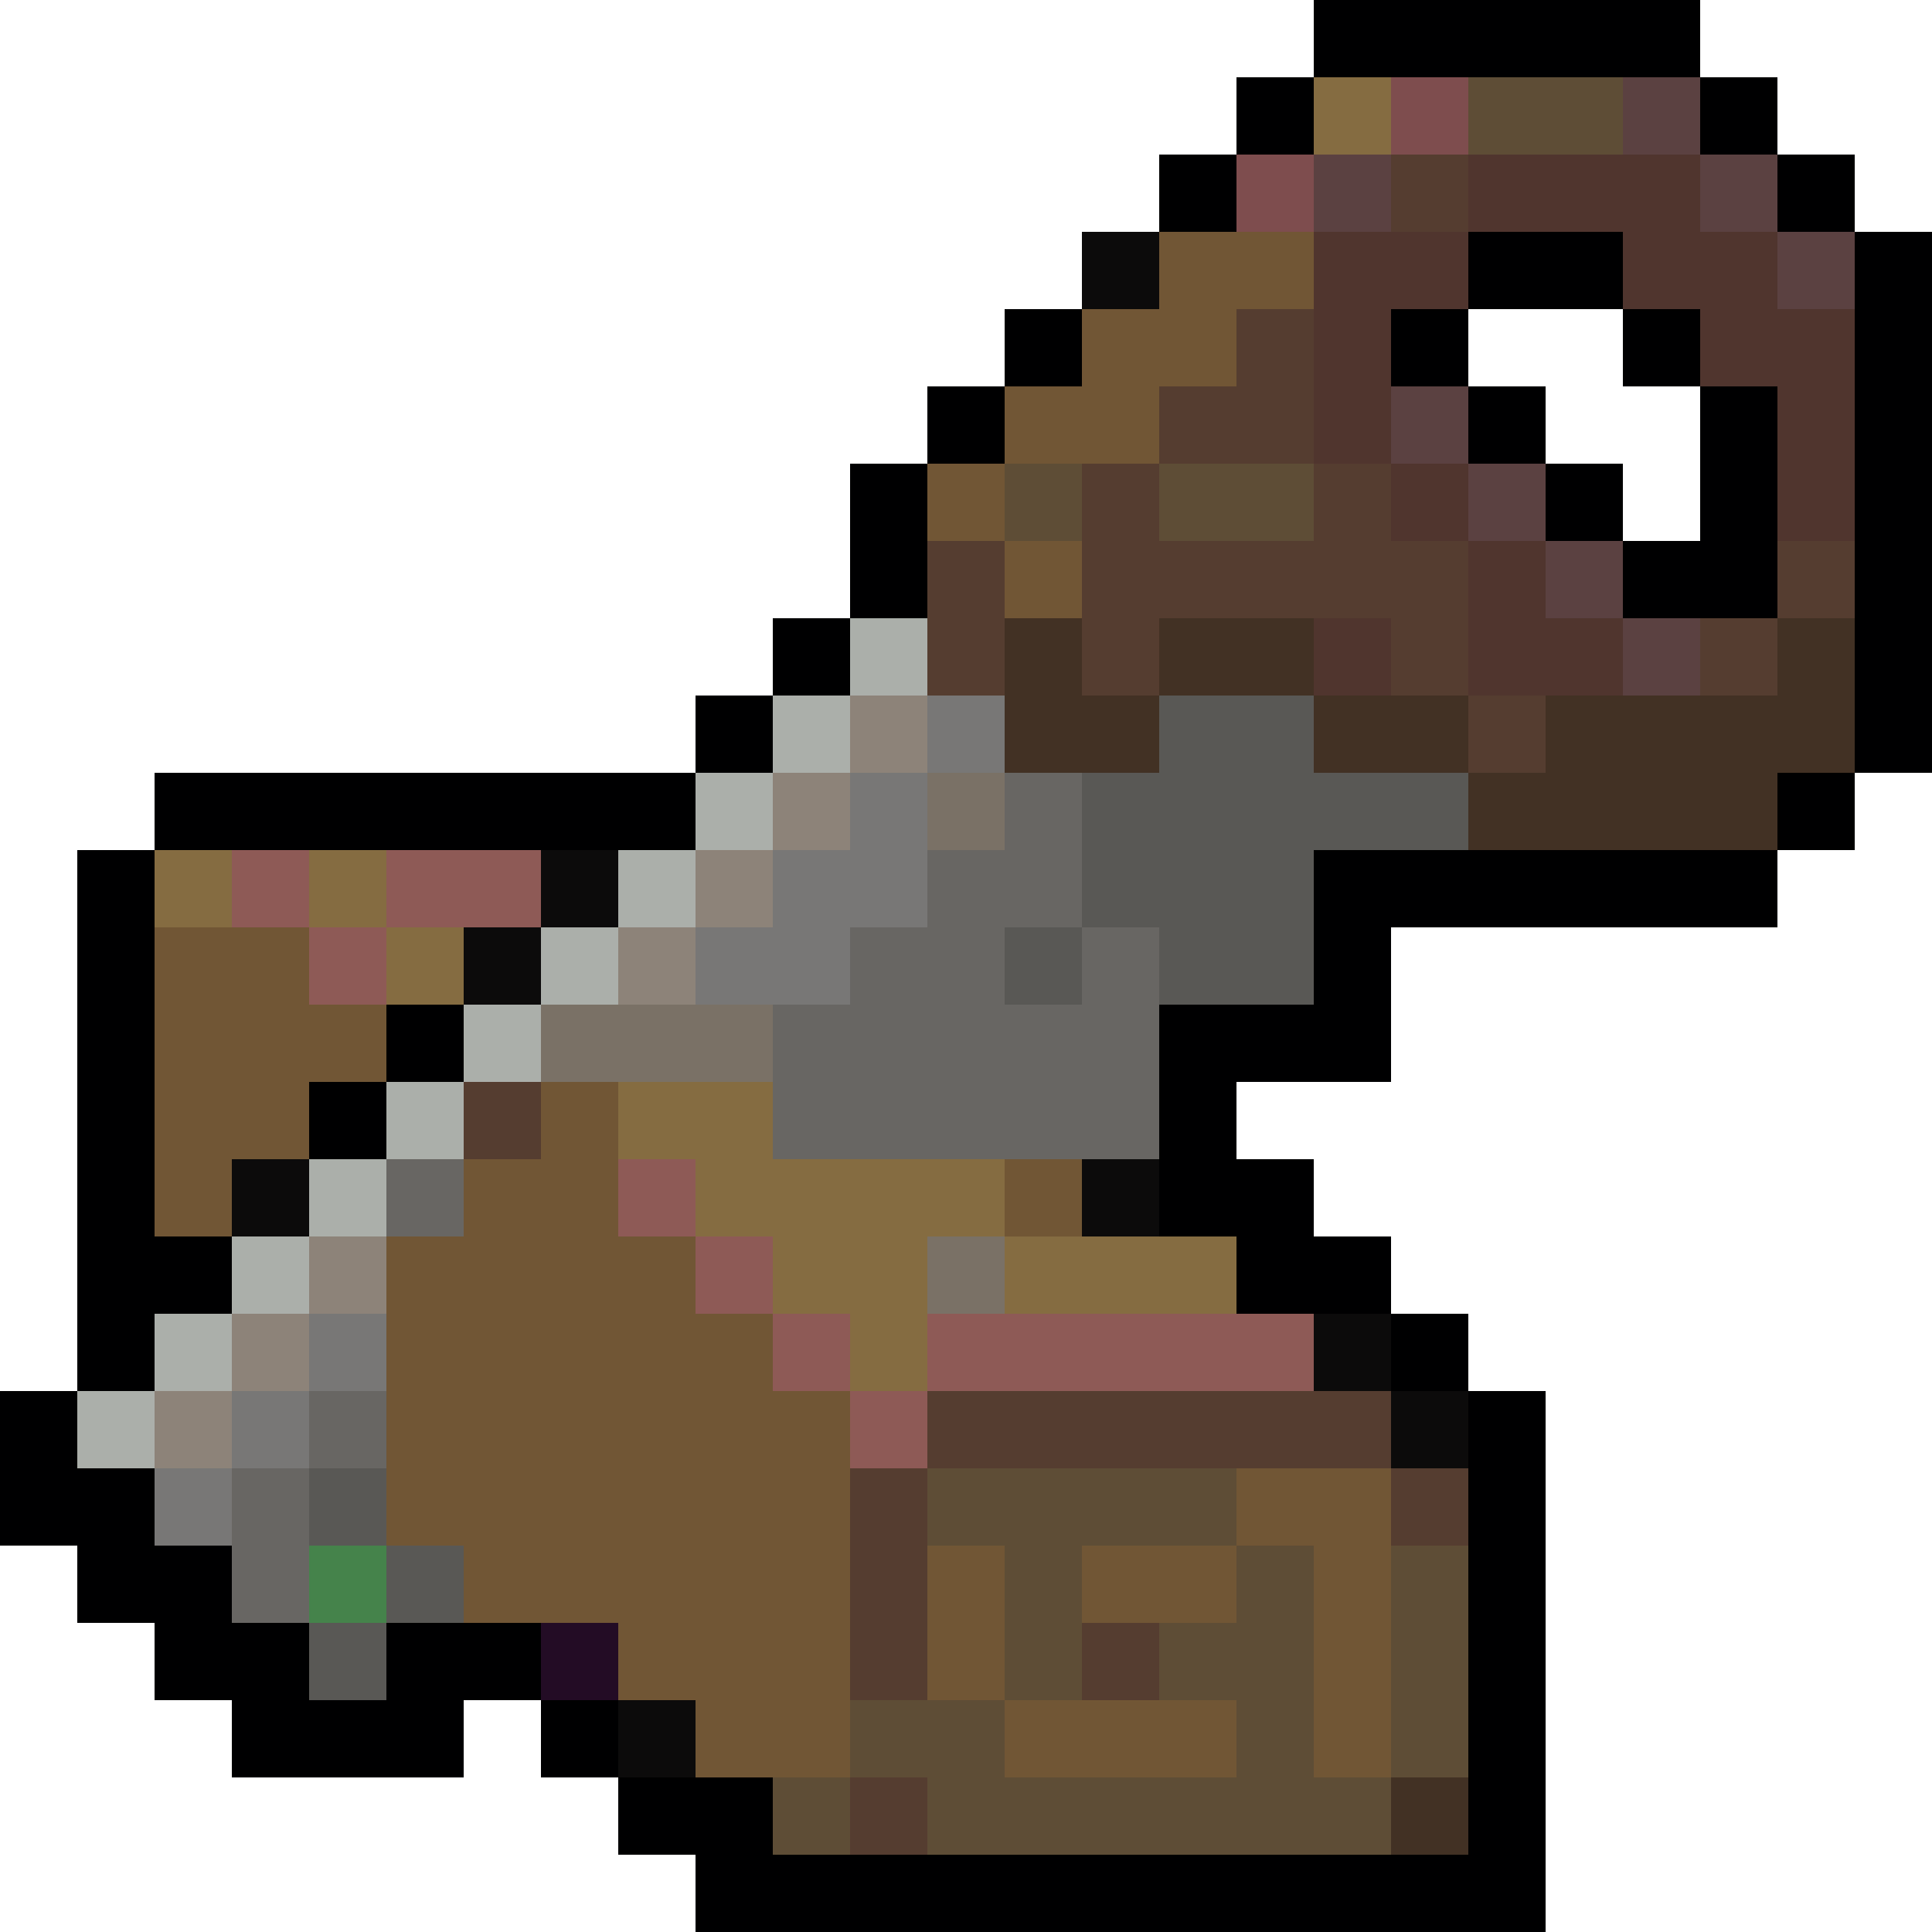 <?xml version="1.0" encoding="UTF-8" standalone="no"?>
<svg id="svg2" xmlns="http://www.w3.org/2000/svg" version="1.1" width="25" height="25" viewBox="0 0 25 25">
<rect shape-rendering="crispEdges" width="1" height="1" x="17" y="0" fill="#000001" fill-opacity="1.00" />
<rect shape-rendering="crispEdges" width="1" height="1" x="18" y="0" fill="#000001" fill-opacity="1.00" />
<rect shape-rendering="crispEdges" width="1" height="1" x="19" y="0" fill="#000001" fill-opacity="1.00" />
<rect shape-rendering="crispEdges" width="1" height="1" x="20" y="0" fill="#000001" fill-opacity="1.00" />
<rect shape-rendering="crispEdges" width="1" height="1" x="21" y="0" fill="#000001" fill-opacity="1.00" />
<rect shape-rendering="crispEdges" width="1" height="1" x="16" y="1" fill="#000001" fill-opacity="1.00" />
<rect shape-rendering="crispEdges" width="1" height="1" x="17" y="1" fill="#856c41" fill-opacity="1.00" />
<rect shape-rendering="crispEdges" width="1" height="1" x="18" y="1" fill="#7e4d4e" fill-opacity="1.00" />
<rect shape-rendering="crispEdges" width="1" height="1" x="19" y="1" fill="#5e4d36" fill-opacity="1.00" />
<rect shape-rendering="crispEdges" width="1" height="1" x="20" y="1" fill="#5e4d36" fill-opacity="1.00" />
<rect shape-rendering="crispEdges" width="1" height="1" x="21" y="1" fill="#5b4141" fill-opacity="1.00" />
<rect shape-rendering="crispEdges" width="1" height="1" x="22" y="1" fill="#000001" fill-opacity="1.00" />
<rect shape-rendering="crispEdges" width="1" height="1" x="15" y="2" fill="#000001" fill-opacity="1.00" />
<rect shape-rendering="crispEdges" width="1" height="1" x="16" y="2" fill="#7e4d4e" fill-opacity="1.00" />
<rect shape-rendering="crispEdges" width="1" height="1" x="17" y="2" fill="#5b4141" fill-opacity="1.00" />
<rect shape-rendering="crispEdges" width="1" height="1" x="18" y="2" fill="#553d30" fill-opacity="1.00" />
<rect shape-rendering="crispEdges" width="1" height="1" x="19" y="2" fill="#50352e" fill-opacity="1.00" />
<rect shape-rendering="crispEdges" width="1" height="1" x="20" y="2" fill="#50352e" fill-opacity="1.00" />
<rect shape-rendering="crispEdges" width="1" height="1" x="21" y="2" fill="#50352e" fill-opacity="1.00" />
<rect shape-rendering="crispEdges" width="1" height="1" x="22" y="2" fill="#5b4141" fill-opacity="1.00" />
<rect shape-rendering="crispEdges" width="1" height="1" x="23" y="2" fill="#000001" fill-opacity="1.00" />
<rect shape-rendering="crispEdges" width="1" height="1" x="14" y="3" fill="#0c0b0b" fill-opacity="1.00" />
<rect shape-rendering="crispEdges" width="1" height="1" x="15" y="3" fill="#715635" fill-opacity="1.00" />
<rect shape-rendering="crispEdges" width="1" height="1" x="16" y="3" fill="#715635" fill-opacity="1.00" />
<rect shape-rendering="crispEdges" width="1" height="1" x="17" y="3" fill="#50352e" fill-opacity="1.00" />
<rect shape-rendering="crispEdges" width="1" height="1" x="18" y="3" fill="#50352e" fill-opacity="1.00" />
<rect shape-rendering="crispEdges" width="1" height="1" x="19" y="3" fill="#000001" fill-opacity="1.00" />
<rect shape-rendering="crispEdges" width="1" height="1" x="20" y="3" fill="#000001" fill-opacity="1.00" />
<rect shape-rendering="crispEdges" width="1" height="1" x="21" y="3" fill="#50352e" fill-opacity="1.00" />
<rect shape-rendering="crispEdges" width="1" height="1" x="22" y="3" fill="#50352e" fill-opacity="1.00" />
<rect shape-rendering="crispEdges" width="1" height="1" x="23" y="3" fill="#5b4141" fill-opacity="1.00" />
<rect shape-rendering="crispEdges" width="1" height="1" x="24" y="3" fill="#000001" fill-opacity="1.00" />
<rect shape-rendering="crispEdges" width="1" height="1" x="13" y="4" fill="#000001" fill-opacity="1.00" />
<rect shape-rendering="crispEdges" width="1" height="1" x="14" y="4" fill="#715635" fill-opacity="1.00" />
<rect shape-rendering="crispEdges" width="1" height="1" x="15" y="4" fill="#715635" fill-opacity="1.00" />
<rect shape-rendering="crispEdges" width="1" height="1" x="16" y="4" fill="#553d30" fill-opacity="1.00" />
<rect shape-rendering="crispEdges" width="1" height="1" x="17" y="4" fill="#50352e" fill-opacity="1.00" />
<rect shape-rendering="crispEdges" width="1" height="1" x="18" y="4" fill="#000001" fill-opacity="1.00" />
<rect shape-rendering="crispEdges" width="1" height="1" x="21" y="4" fill="#000001" fill-opacity="1.00" />
<rect shape-rendering="crispEdges" width="1" height="1" x="22" y="4" fill="#50352e" fill-opacity="1.00" />
<rect shape-rendering="crispEdges" width="1" height="1" x="23" y="4" fill="#50352e" fill-opacity="1.00" />
<rect shape-rendering="crispEdges" width="1" height="1" x="24" y="4" fill="#000001" fill-opacity="1.00" />
<rect shape-rendering="crispEdges" width="1" height="1" x="12" y="5" fill="#000001" fill-opacity="1.00" />
<rect shape-rendering="crispEdges" width="1" height="1" x="13" y="5" fill="#715635" fill-opacity="1.00" />
<rect shape-rendering="crispEdges" width="1" height="1" x="14" y="5" fill="#715635" fill-opacity="1.00" />
<rect shape-rendering="crispEdges" width="1" height="1" x="15" y="5" fill="#553d30" fill-opacity="1.00" />
<rect shape-rendering="crispEdges" width="1" height="1" x="16" y="5" fill="#553d30" fill-opacity="1.00" />
<rect shape-rendering="crispEdges" width="1" height="1" x="17" y="5" fill="#50352e" fill-opacity="1.00" />
<rect shape-rendering="crispEdges" width="1" height="1" x="18" y="5" fill="#5b4141" fill-opacity="1.00" />
<rect shape-rendering="crispEdges" width="1" height="1" x="19" y="5" fill="#000001" fill-opacity="1.00" />
<rect shape-rendering="crispEdges" width="1" height="1" x="22" y="5" fill="#000001" fill-opacity="1.00" />
<rect shape-rendering="crispEdges" width="1" height="1" x="23" y="5" fill="#50352e" fill-opacity="1.00" />
<rect shape-rendering="crispEdges" width="1" height="1" x="24" y="5" fill="#000001" fill-opacity="1.00" />
<rect shape-rendering="crispEdges" width="1" height="1" x="11" y="6" fill="#000001" fill-opacity="1.00" />
<rect shape-rendering="crispEdges" width="1" height="1" x="12" y="6" fill="#715635" fill-opacity="1.00" />
<rect shape-rendering="crispEdges" width="1" height="1" x="13" y="6" fill="#5e4d36" fill-opacity="1.00" />
<rect shape-rendering="crispEdges" width="1" height="1" x="14" y="6" fill="#553d30" fill-opacity="1.00" />
<rect shape-rendering="crispEdges" width="1" height="1" x="15" y="6" fill="#5e4d36" fill-opacity="1.00" />
<rect shape-rendering="crispEdges" width="1" height="1" x="16" y="6" fill="#5e4d36" fill-opacity="1.00" />
<rect shape-rendering="crispEdges" width="1" height="1" x="17" y="6" fill="#553d30" fill-opacity="1.00" />
<rect shape-rendering="crispEdges" width="1" height="1" x="18" y="6" fill="#50352e" fill-opacity="1.00" />
<rect shape-rendering="crispEdges" width="1" height="1" x="19" y="6" fill="#5b4141" fill-opacity="1.00" />
<rect shape-rendering="crispEdges" width="1" height="1" x="20" y="6" fill="#000001" fill-opacity="1.00" />
<rect shape-rendering="crispEdges" width="1" height="1" x="22" y="6" fill="#000001" fill-opacity="1.00" />
<rect shape-rendering="crispEdges" width="1" height="1" x="23" y="6" fill="#50352e" fill-opacity="1.00" />
<rect shape-rendering="crispEdges" width="1" height="1" x="24" y="6" fill="#000001" fill-opacity="1.00" />
<rect shape-rendering="crispEdges" width="1" height="1" x="11" y="7" fill="#000001" fill-opacity="1.00" />
<rect shape-rendering="crispEdges" width="1" height="1" x="12" y="7" fill="#553d30" fill-opacity="1.00" />
<rect shape-rendering="crispEdges" width="1" height="1" x="13" y="7" fill="#715635" fill-opacity="1.00" />
<rect shape-rendering="crispEdges" width="1" height="1" x="14" y="7" fill="#553d30" fill-opacity="1.00" />
<rect shape-rendering="crispEdges" width="1" height="1" x="15" y="7" fill="#553d30" fill-opacity="1.00" />
<rect shape-rendering="crispEdges" width="1" height="1" x="16" y="7" fill="#553d30" fill-opacity="1.00" />
<rect shape-rendering="crispEdges" width="1" height="1" x="17" y="7" fill="#553d30" fill-opacity="1.00" />
<rect shape-rendering="crispEdges" width="1" height="1" x="18" y="7" fill="#553d30" fill-opacity="1.00" />
<rect shape-rendering="crispEdges" width="1" height="1" x="19" y="7" fill="#50352e" fill-opacity="1.00" />
<rect shape-rendering="crispEdges" width="1" height="1" x="20" y="7" fill="#5b4141" fill-opacity="1.00" />
<rect shape-rendering="crispEdges" width="1" height="1" x="21" y="7" fill="#000001" fill-opacity="1.00" />
<rect shape-rendering="crispEdges" width="1" height="1" x="22" y="7" fill="#000001" fill-opacity="1.00" />
<rect shape-rendering="crispEdges" width="1" height="1" x="23" y="7" fill="#553d30" fill-opacity="1.00" />
<rect shape-rendering="crispEdges" width="1" height="1" x="24" y="7" fill="#000001" fill-opacity="1.00" />
<rect shape-rendering="crispEdges" width="1" height="1" x="10" y="8" fill="#000001" fill-opacity="1.00" />
<rect shape-rendering="crispEdges" width="1" height="1" x="11" y="8" fill="#abafaa" fill-opacity="1.00" />
<rect shape-rendering="crispEdges" width="1" height="1" x="12" y="8" fill="#553d30" fill-opacity="1.00" />
<rect shape-rendering="crispEdges" width="1" height="1" x="13" y="8" fill="#423124" fill-opacity="1.00" />
<rect shape-rendering="crispEdges" width="1" height="1" x="14" y="8" fill="#553d30" fill-opacity="1.00" />
<rect shape-rendering="crispEdges" width="1" height="1" x="15" y="8" fill="#423124" fill-opacity="1.00" />
<rect shape-rendering="crispEdges" width="1" height="1" x="16" y="8" fill="#423124" fill-opacity="1.00" />
<rect shape-rendering="crispEdges" width="1" height="1" x="17" y="8" fill="#50352e" fill-opacity="1.00" />
<rect shape-rendering="crispEdges" width="1" height="1" x="18" y="8" fill="#553d30" fill-opacity="1.00" />
<rect shape-rendering="crispEdges" width="1" height="1" x="19" y="8" fill="#50352e" fill-opacity="1.00" />
<rect shape-rendering="crispEdges" width="1" height="1" x="20" y="8" fill="#50352e" fill-opacity="1.00" />
<rect shape-rendering="crispEdges" width="1" height="1" x="21" y="8" fill="#5b4141" fill-opacity="1.00" />
<rect shape-rendering="crispEdges" width="1" height="1" x="22" y="8" fill="#553d30" fill-opacity="1.00" />
<rect shape-rendering="crispEdges" width="1" height="1" x="23" y="8" fill="#423124" fill-opacity="1.00" />
<rect shape-rendering="crispEdges" width="1" height="1" x="24" y="8" fill="#000001" fill-opacity="1.00" />
<rect shape-rendering="crispEdges" width="1" height="1" x="9" y="9" fill="#000001" fill-opacity="1.00" />
<rect shape-rendering="crispEdges" width="1" height="1" x="10" y="9" fill="#abafaa" fill-opacity="1.00" />
<rect shape-rendering="crispEdges" width="1" height="1" x="11" y="9" fill="#8d8379" fill-opacity="1.00" />
<rect shape-rendering="crispEdges" width="1" height="1" x="12" y="9" fill="#787776" fill-opacity="1.00" />
<rect shape-rendering="crispEdges" width="1" height="1" x="13" y="9" fill="#423124" fill-opacity="1.00" />
<rect shape-rendering="crispEdges" width="1" height="1" x="14" y="9" fill="#423124" fill-opacity="1.00" />
<rect shape-rendering="crispEdges" width="1" height="1" x="15" y="9" fill="#595855" fill-opacity="1.00" />
<rect shape-rendering="crispEdges" width="1" height="1" x="16" y="9" fill="#595855" fill-opacity="1.00" />
<rect shape-rendering="crispEdges" width="1" height="1" x="17" y="9" fill="#423124" fill-opacity="1.00" />
<rect shape-rendering="crispEdges" width="1" height="1" x="18" y="9" fill="#423124" fill-opacity="1.00" />
<rect shape-rendering="crispEdges" width="1" height="1" x="19" y="9" fill="#553d30" fill-opacity="1.00" />
<rect shape-rendering="crispEdges" width="1" height="1" x="20" y="9" fill="#423124" fill-opacity="1.00" />
<rect shape-rendering="crispEdges" width="1" height="1" x="21" y="9" fill="#423124" fill-opacity="1.00" />
<rect shape-rendering="crispEdges" width="1" height="1" x="22" y="9" fill="#423124" fill-opacity="1.00" />
<rect shape-rendering="crispEdges" width="1" height="1" x="23" y="9" fill="#423124" fill-opacity="1.00" />
<rect shape-rendering="crispEdges" width="1" height="1" x="24" y="9" fill="#000001" fill-opacity="1.00" />
<rect shape-rendering="crispEdges" width="1" height="1" x="2" y="10" fill="#000001" fill-opacity="1.00" />
<rect shape-rendering="crispEdges" width="1" height="1" x="3" y="10" fill="#000001" fill-opacity="1.00" />
<rect shape-rendering="crispEdges" width="1" height="1" x="4" y="10" fill="#000001" fill-opacity="1.00" />
<rect shape-rendering="crispEdges" width="1" height="1" x="5" y="10" fill="#000001" fill-opacity="1.00" />
<rect shape-rendering="crispEdges" width="1" height="1" x="6" y="10" fill="#000001" fill-opacity="1.00" />
<rect shape-rendering="crispEdges" width="1" height="1" x="7" y="10" fill="#000001" fill-opacity="1.00" />
<rect shape-rendering="crispEdges" width="1" height="1" x="8" y="10" fill="#000001" fill-opacity="1.00" />
<rect shape-rendering="crispEdges" width="1" height="1" x="9" y="10" fill="#abafaa" fill-opacity="1.00" />
<rect shape-rendering="crispEdges" width="1" height="1" x="10" y="10" fill="#8d8379" fill-opacity="1.00" />
<rect shape-rendering="crispEdges" width="1" height="1" x="11" y="10" fill="#787776" fill-opacity="1.00" />
<rect shape-rendering="crispEdges" width="1" height="1" x="12" y="10" fill="#7a7166" fill-opacity="1.00" />
<rect shape-rendering="crispEdges" width="1" height="1" x="13" y="10" fill="#686663" fill-opacity="1.00" />
<rect shape-rendering="crispEdges" width="1" height="1" x="14" y="10" fill="#595855" fill-opacity="1.00" />
<rect shape-rendering="crispEdges" width="1" height="1" x="15" y="10" fill="#595855" fill-opacity="1.00" />
<rect shape-rendering="crispEdges" width="1" height="1" x="16" y="10" fill="#595855" fill-opacity="1.00" />
<rect shape-rendering="crispEdges" width="1" height="1" x="17" y="10" fill="#595855" fill-opacity="1.00" />
<rect shape-rendering="crispEdges" width="1" height="1" x="18" y="10" fill="#595855" fill-opacity="1.00" />
<rect shape-rendering="crispEdges" width="1" height="1" x="19" y="10" fill="#423124" fill-opacity="1.00" />
<rect shape-rendering="crispEdges" width="1" height="1" x="20" y="10" fill="#423124" fill-opacity="1.00" />
<rect shape-rendering="crispEdges" width="1" height="1" x="21" y="10" fill="#423124" fill-opacity="1.00" />
<rect shape-rendering="crispEdges" width="1" height="1" x="22" y="10" fill="#423124" fill-opacity="1.00" />
<rect shape-rendering="crispEdges" width="1" height="1" x="23" y="10" fill="#000001" fill-opacity="1.00" />
<rect shape-rendering="crispEdges" width="1" height="1" x="1" y="11" fill="#000001" fill-opacity="1.00" />
<rect shape-rendering="crispEdges" width="1" height="1" x="2" y="11" fill="#856c41" fill-opacity="1.00" />
<rect shape-rendering="crispEdges" width="1" height="1" x="3" y="11" fill="#8e5a56" fill-opacity="1.00" />
<rect shape-rendering="crispEdges" width="1" height="1" x="4" y="11" fill="#856c41" fill-opacity="1.00" />
<rect shape-rendering="crispEdges" width="1" height="1" x="5" y="11" fill="#8e5a56" fill-opacity="1.00" />
<rect shape-rendering="crispEdges" width="1" height="1" x="6" y="11" fill="#8e5a56" fill-opacity="1.00" />
<rect shape-rendering="crispEdges" width="1" height="1" x="7" y="11" fill="#0c0b0b" fill-opacity="1.00" />
<rect shape-rendering="crispEdges" width="1" height="1" x="8" y="11" fill="#abafaa" fill-opacity="1.00" />
<rect shape-rendering="crispEdges" width="1" height="1" x="9" y="11" fill="#8d8379" fill-opacity="1.00" />
<rect shape-rendering="crispEdges" width="1" height="1" x="10" y="11" fill="#787776" fill-opacity="1.00" />
<rect shape-rendering="crispEdges" width="1" height="1" x="11" y="11" fill="#787776" fill-opacity="1.00" />
<rect shape-rendering="crispEdges" width="1" height="1" x="12" y="11" fill="#686663" fill-opacity="1.00" />
<rect shape-rendering="crispEdges" width="1" height="1" x="13" y="11" fill="#686663" fill-opacity="1.00" />
<rect shape-rendering="crispEdges" width="1" height="1" x="14" y="11" fill="#595855" fill-opacity="1.00" />
<rect shape-rendering="crispEdges" width="1" height="1" x="15" y="11" fill="#595855" fill-opacity="1.00" />
<rect shape-rendering="crispEdges" width="1" height="1" x="16" y="11" fill="#595855" fill-opacity="1.00" />
<rect shape-rendering="crispEdges" width="1" height="1" x="17" y="11" fill="#000001" fill-opacity="1.00" />
<rect shape-rendering="crispEdges" width="1" height="1" x="18" y="11" fill="#000001" fill-opacity="1.00" />
<rect shape-rendering="crispEdges" width="1" height="1" x="19" y="11" fill="#000001" fill-opacity="1.00" />
<rect shape-rendering="crispEdges" width="1" height="1" x="20" y="11" fill="#000001" fill-opacity="1.00" />
<rect shape-rendering="crispEdges" width="1" height="1" x="21" y="11" fill="#000001" fill-opacity="1.00" />
<rect shape-rendering="crispEdges" width="1" height="1" x="22" y="11" fill="#000001" fill-opacity="1.00" />
<rect shape-rendering="crispEdges" width="1" height="1" x="1" y="12" fill="#000001" fill-opacity="1.00" />
<rect shape-rendering="crispEdges" width="1" height="1" x="2" y="12" fill="#715635" fill-opacity="1.00" />
<rect shape-rendering="crispEdges" width="1" height="1" x="3" y="12" fill="#715635" fill-opacity="1.00" />
<rect shape-rendering="crispEdges" width="1" height="1" x="4" y="12" fill="#8e5a56" fill-opacity="1.00" />
<rect shape-rendering="crispEdges" width="1" height="1" x="5" y="12" fill="#856c41" fill-opacity="1.00" />
<rect shape-rendering="crispEdges" width="1" height="1" x="6" y="12" fill="#0c0b0b" fill-opacity="1.00" />
<rect shape-rendering="crispEdges" width="1" height="1" x="7" y="12" fill="#abafaa" fill-opacity="1.00" />
<rect shape-rendering="crispEdges" width="1" height="1" x="8" y="12" fill="#8d8379" fill-opacity="1.00" />
<rect shape-rendering="crispEdges" width="1" height="1" x="9" y="12" fill="#787776" fill-opacity="1.00" />
<rect shape-rendering="crispEdges" width="1" height="1" x="10" y="12" fill="#787776" fill-opacity="1.00" />
<rect shape-rendering="crispEdges" width="1" height="1" x="11" y="12" fill="#686663" fill-opacity="1.00" />
<rect shape-rendering="crispEdges" width="1" height="1" x="12" y="12" fill="#686663" fill-opacity="1.00" />
<rect shape-rendering="crispEdges" width="1" height="1" x="13" y="12" fill="#595855" fill-opacity="1.00" />
<rect shape-rendering="crispEdges" width="1" height="1" x="14" y="12" fill="#686663" fill-opacity="1.00" />
<rect shape-rendering="crispEdges" width="1" height="1" x="15" y="12" fill="#595855" fill-opacity="1.00" />
<rect shape-rendering="crispEdges" width="1" height="1" x="16" y="12" fill="#595855" fill-opacity="1.00" />
<rect shape-rendering="crispEdges" width="1" height="1" x="17" y="12" fill="#000001" fill-opacity="1.00" />
<rect shape-rendering="crispEdges" width="1" height="1" x="1" y="13" fill="#000001" fill-opacity="1.00" />
<rect shape-rendering="crispEdges" width="1" height="1" x="2" y="13" fill="#715635" fill-opacity="1.00" />
<rect shape-rendering="crispEdges" width="1" height="1" x="3" y="13" fill="#715635" fill-opacity="1.00" />
<rect shape-rendering="crispEdges" width="1" height="1" x="4" y="13" fill="#715635" fill-opacity="1.00" />
<rect shape-rendering="crispEdges" width="1" height="1" x="5" y="13" fill="#000001" fill-opacity="1.00" />
<rect shape-rendering="crispEdges" width="1" height="1" x="6" y="13" fill="#abafaa" fill-opacity="1.00" />
<rect shape-rendering="crispEdges" width="1" height="1" x="7" y="13" fill="#7a7166" fill-opacity="1.00" />
<rect shape-rendering="crispEdges" width="1" height="1" x="8" y="13" fill="#7a7166" fill-opacity="1.00" />
<rect shape-rendering="crispEdges" width="1" height="1" x="9" y="13" fill="#7a7166" fill-opacity="1.00" />
<rect shape-rendering="crispEdges" width="1" height="1" x="10" y="13" fill="#686663" fill-opacity="1.00" />
<rect shape-rendering="crispEdges" width="1" height="1" x="11" y="13" fill="#686663" fill-opacity="1.00" />
<rect shape-rendering="crispEdges" width="1" height="1" x="12" y="13" fill="#686663" fill-opacity="1.00" />
<rect shape-rendering="crispEdges" width="1" height="1" x="13" y="13" fill="#686663" fill-opacity="1.00" />
<rect shape-rendering="crispEdges" width="1" height="1" x="14" y="13" fill="#686663" fill-opacity="1.00" />
<rect shape-rendering="crispEdges" width="1" height="1" x="15" y="13" fill="#000001" fill-opacity="1.00" />
<rect shape-rendering="crispEdges" width="1" height="1" x="16" y="13" fill="#000001" fill-opacity="1.00" />
<rect shape-rendering="crispEdges" width="1" height="1" x="17" y="13" fill="#000001" fill-opacity="1.00" />
<rect shape-rendering="crispEdges" width="1" height="1" x="1" y="14" fill="#000001" fill-opacity="1.00" />
<rect shape-rendering="crispEdges" width="1" height="1" x="2" y="14" fill="#715635" fill-opacity="1.00" />
<rect shape-rendering="crispEdges" width="1" height="1" x="3" y="14" fill="#715635" fill-opacity="1.00" />
<rect shape-rendering="crispEdges" width="1" height="1" x="4" y="14" fill="#000001" fill-opacity="1.00" />
<rect shape-rendering="crispEdges" width="1" height="1" x="5" y="14" fill="#abafaa" fill-opacity="1.00" />
<rect shape-rendering="crispEdges" width="1" height="1" x="6" y="14" fill="#553d30" fill-opacity="1.00" />
<rect shape-rendering="crispEdges" width="1" height="1" x="7" y="14" fill="#715635" fill-opacity="1.00" />
<rect shape-rendering="crispEdges" width="1" height="1" x="8" y="14" fill="#856c41" fill-opacity="1.00" />
<rect shape-rendering="crispEdges" width="1" height="1" x="9" y="14" fill="#856c41" fill-opacity="1.00" />
<rect shape-rendering="crispEdges" width="1" height="1" x="10" y="14" fill="#686663" fill-opacity="1.00" />
<rect shape-rendering="crispEdges" width="1" height="1" x="11" y="14" fill="#686663" fill-opacity="1.00" />
<rect shape-rendering="crispEdges" width="1" height="1" x="12" y="14" fill="#686663" fill-opacity="1.00" />
<rect shape-rendering="crispEdges" width="1" height="1" x="13" y="14" fill="#686663" fill-opacity="1.00" />
<rect shape-rendering="crispEdges" width="1" height="1" x="14" y="14" fill="#686663" fill-opacity="1.00" />
<rect shape-rendering="crispEdges" width="1" height="1" x="15" y="14" fill="#000001" fill-opacity="1.00" />
<rect shape-rendering="crispEdges" width="1" height="1" x="1" y="15" fill="#000001" fill-opacity="1.00" />
<rect shape-rendering="crispEdges" width="1" height="1" x="2" y="15" fill="#715635" fill-opacity="1.00" />
<rect shape-rendering="crispEdges" width="1" height="1" x="3" y="15" fill="#0c0b0b" fill-opacity="1.00" />
<rect shape-rendering="crispEdges" width="1" height="1" x="4" y="15" fill="#abafaa" fill-opacity="1.00" />
<rect shape-rendering="crispEdges" width="1" height="1" x="5" y="15" fill="#686663" fill-opacity="1.00" />
<rect shape-rendering="crispEdges" width="1" height="1" x="6" y="15" fill="#715635" fill-opacity="1.00" />
<rect shape-rendering="crispEdges" width="1" height="1" x="7" y="15" fill="#715635" fill-opacity="1.00" />
<rect shape-rendering="crispEdges" width="1" height="1" x="8" y="15" fill="#8e5a56" fill-opacity="1.00" />
<rect shape-rendering="crispEdges" width="1" height="1" x="9" y="15" fill="#856c41" fill-opacity="1.00" />
<rect shape-rendering="crispEdges" width="1" height="1" x="10" y="15" fill="#856c41" fill-opacity="1.00" />
<rect shape-rendering="crispEdges" width="1" height="1" x="11" y="15" fill="#856c41" fill-opacity="1.00" />
<rect shape-rendering="crispEdges" width="1" height="1" x="12" y="15" fill="#856c41" fill-opacity="1.00" />
<rect shape-rendering="crispEdges" width="1" height="1" x="13" y="15" fill="#715635" fill-opacity="1.00" />
<rect shape-rendering="crispEdges" width="1" height="1" x="14" y="15" fill="#0c0b0b" fill-opacity="1.00" />
<rect shape-rendering="crispEdges" width="1" height="1" x="15" y="15" fill="#000001" fill-opacity="1.00" />
<rect shape-rendering="crispEdges" width="1" height="1" x="16" y="15" fill="#000001" fill-opacity="1.00" />
<rect shape-rendering="crispEdges" width="1" height="1" x="1" y="16" fill="#000001" fill-opacity="1.00" />
<rect shape-rendering="crispEdges" width="1" height="1" x="2" y="16" fill="#000001" fill-opacity="1.00" />
<rect shape-rendering="crispEdges" width="1" height="1" x="3" y="16" fill="#abafaa" fill-opacity="1.00" />
<rect shape-rendering="crispEdges" width="1" height="1" x="4" y="16" fill="#8d8379" fill-opacity="1.00" />
<rect shape-rendering="crispEdges" width="1" height="1" x="5" y="16" fill="#715635" fill-opacity="1.00" />
<rect shape-rendering="crispEdges" width="1" height="1" x="6" y="16" fill="#715635" fill-opacity="1.00" />
<rect shape-rendering="crispEdges" width="1" height="1" x="7" y="16" fill="#715635" fill-opacity="1.00" />
<rect shape-rendering="crispEdges" width="1" height="1" x="8" y="16" fill="#715635" fill-opacity="1.00" />
<rect shape-rendering="crispEdges" width="1" height="1" x="9" y="16" fill="#8e5a56" fill-opacity="1.00" />
<rect shape-rendering="crispEdges" width="1" height="1" x="10" y="16" fill="#856c41" fill-opacity="1.00" />
<rect shape-rendering="crispEdges" width="1" height="1" x="11" y="16" fill="#856c41" fill-opacity="1.00" />
<rect shape-rendering="crispEdges" width="1" height="1" x="12" y="16" fill="#7a7166" fill-opacity="1.00" />
<rect shape-rendering="crispEdges" width="1" height="1" x="13" y="16" fill="#856c41" fill-opacity="1.00" />
<rect shape-rendering="crispEdges" width="1" height="1" x="14" y="16" fill="#856c41" fill-opacity="1.00" />
<rect shape-rendering="crispEdges" width="1" height="1" x="15" y="16" fill="#856c41" fill-opacity="1.00" />
<rect shape-rendering="crispEdges" width="1" height="1" x="16" y="16" fill="#000001" fill-opacity="1.00" />
<rect shape-rendering="crispEdges" width="1" height="1" x="17" y="16" fill="#000001" fill-opacity="1.00" />
<rect shape-rendering="crispEdges" width="1" height="1" x="1" y="17" fill="#000001" fill-opacity="1.00" />
<rect shape-rendering="crispEdges" width="1" height="1" x="2" y="17" fill="#abafaa" fill-opacity="1.00" />
<rect shape-rendering="crispEdges" width="1" height="1" x="3" y="17" fill="#8d8379" fill-opacity="1.00" />
<rect shape-rendering="crispEdges" width="1" height="1" x="4" y="17" fill="#787776" fill-opacity="1.00" />
<rect shape-rendering="crispEdges" width="1" height="1" x="5" y="17" fill="#715635" fill-opacity="1.00" />
<rect shape-rendering="crispEdges" width="1" height="1" x="6" y="17" fill="#715635" fill-opacity="1.00" />
<rect shape-rendering="crispEdges" width="1" height="1" x="7" y="17" fill="#715635" fill-opacity="1.00" />
<rect shape-rendering="crispEdges" width="1" height="1" x="8" y="17" fill="#715635" fill-opacity="1.00" />
<rect shape-rendering="crispEdges" width="1" height="1" x="9" y="17" fill="#715635" fill-opacity="1.00" />
<rect shape-rendering="crispEdges" width="1" height="1" x="10" y="17" fill="#8e5a56" fill-opacity="1.00" />
<rect shape-rendering="crispEdges" width="1" height="1" x="11" y="17" fill="#856c41" fill-opacity="1.00" />
<rect shape-rendering="crispEdges" width="1" height="1" x="12" y="17" fill="#8e5a56" fill-opacity="1.00" />
<rect shape-rendering="crispEdges" width="1" height="1" x="13" y="17" fill="#8e5a56" fill-opacity="1.00" />
<rect shape-rendering="crispEdges" width="1" height="1" x="14" y="17" fill="#8e5a56" fill-opacity="1.00" />
<rect shape-rendering="crispEdges" width="1" height="1" x="15" y="17" fill="#8e5a56" fill-opacity="1.00" />
<rect shape-rendering="crispEdges" width="1" height="1" x="16" y="17" fill="#8e5a56" fill-opacity="1.00" />
<rect shape-rendering="crispEdges" width="1" height="1" x="17" y="17" fill="#0c0b0b" fill-opacity="1.00" />
<rect shape-rendering="crispEdges" width="1" height="1" x="18" y="17" fill="#000001" fill-opacity="1.00" />
<rect shape-rendering="crispEdges" width="1" height="1" x="0" y="18" fill="#000001" fill-opacity="1.00" />
<rect shape-rendering="crispEdges" width="1" height="1" x="1" y="18" fill="#abafaa" fill-opacity="1.00" />
<rect shape-rendering="crispEdges" width="1" height="1" x="2" y="18" fill="#8d8379" fill-opacity="1.00" />
<rect shape-rendering="crispEdges" width="1" height="1" x="3" y="18" fill="#787776" fill-opacity="1.00" />
<rect shape-rendering="crispEdges" width="1" height="1" x="4" y="18" fill="#686663" fill-opacity="1.00" />
<rect shape-rendering="crispEdges" width="1" height="1" x="5" y="18" fill="#715635" fill-opacity="1.00" />
<rect shape-rendering="crispEdges" width="1" height="1" x="6" y="18" fill="#715635" fill-opacity="1.00" />
<rect shape-rendering="crispEdges" width="1" height="1" x="7" y="18" fill="#715635" fill-opacity="1.00" />
<rect shape-rendering="crispEdges" width="1" height="1" x="8" y="18" fill="#715635" fill-opacity="1.00" />
<rect shape-rendering="crispEdges" width="1" height="1" x="9" y="18" fill="#715635" fill-opacity="1.00" />
<rect shape-rendering="crispEdges" width="1" height="1" x="10" y="18" fill="#715635" fill-opacity="1.00" />
<rect shape-rendering="crispEdges" width="1" height="1" x="11" y="18" fill="#8e5a56" fill-opacity="1.00" />
<rect shape-rendering="crispEdges" width="1" height="1" x="12" y="18" fill="#553d30" fill-opacity="1.00" />
<rect shape-rendering="crispEdges" width="1" height="1" x="13" y="18" fill="#553d30" fill-opacity="1.00" />
<rect shape-rendering="crispEdges" width="1" height="1" x="14" y="18" fill="#553d30" fill-opacity="1.00" />
<rect shape-rendering="crispEdges" width="1" height="1" x="15" y="18" fill="#553d30" fill-opacity="1.00" />
<rect shape-rendering="crispEdges" width="1" height="1" x="16" y="18" fill="#553d30" fill-opacity="1.00" />
<rect shape-rendering="crispEdges" width="1" height="1" x="17" y="18" fill="#553d30" fill-opacity="1.00" />
<rect shape-rendering="crispEdges" width="1" height="1" x="18" y="18" fill="#0c0b0b" fill-opacity="1.00" />
<rect shape-rendering="crispEdges" width="1" height="1" x="19" y="18" fill="#000001" fill-opacity="1.00" />
<rect shape-rendering="crispEdges" width="1" height="1" x="0" y="19" fill="#000001" fill-opacity="1.00" />
<rect shape-rendering="crispEdges" width="1" height="1" x="1" y="19" fill="#000001" fill-opacity="1.00" />
<rect shape-rendering="crispEdges" width="1" height="1" x="2" y="19" fill="#787776" fill-opacity="1.00" />
<rect shape-rendering="crispEdges" width="1" height="1" x="3" y="19" fill="#686663" fill-opacity="1.00" />
<rect shape-rendering="crispEdges" width="1" height="1" x="4" y="19" fill="#595855" fill-opacity="1.00" />
<rect shape-rendering="crispEdges" width="1" height="1" x="5" y="19" fill="#715635" fill-opacity="1.00" />
<rect shape-rendering="crispEdges" width="1" height="1" x="6" y="19" fill="#715635" fill-opacity="1.00" />
<rect shape-rendering="crispEdges" width="1" height="1" x="7" y="19" fill="#715635" fill-opacity="1.00" />
<rect shape-rendering="crispEdges" width="1" height="1" x="8" y="19" fill="#715635" fill-opacity="1.00" />
<rect shape-rendering="crispEdges" width="1" height="1" x="9" y="19" fill="#715635" fill-opacity="1.00" />
<rect shape-rendering="crispEdges" width="1" height="1" x="10" y="19" fill="#715635" fill-opacity="1.00" />
<rect shape-rendering="crispEdges" width="1" height="1" x="11" y="19" fill="#553d30" fill-opacity="1.00" />
<rect shape-rendering="crispEdges" width="1" height="1" x="12" y="19" fill="#5e4d36" fill-opacity="1.00" />
<rect shape-rendering="crispEdges" width="1" height="1" x="13" y="19" fill="#5e4d36" fill-opacity="1.00" />
<rect shape-rendering="crispEdges" width="1" height="1" x="14" y="19" fill="#5e4d36" fill-opacity="1.00" />
<rect shape-rendering="crispEdges" width="1" height="1" x="15" y="19" fill="#5e4d36" fill-opacity="1.00" />
<rect shape-rendering="crispEdges" width="1" height="1" x="16" y="19" fill="#715635" fill-opacity="1.00" />
<rect shape-rendering="crispEdges" width="1" height="1" x="17" y="19" fill="#715635" fill-opacity="1.00" />
<rect shape-rendering="crispEdges" width="1" height="1" x="18" y="19" fill="#553d30" fill-opacity="1.00" />
<rect shape-rendering="crispEdges" width="1" height="1" x="19" y="19" fill="#000001" fill-opacity="1.00" />
<rect shape-rendering="crispEdges" width="1" height="1" x="1" y="20" fill="#000001" fill-opacity="1.00" />
<rect shape-rendering="crispEdges" width="1" height="1" x="2" y="20" fill="#000001" fill-opacity="1.00" />
<rect shape-rendering="crispEdges" width="1" height="1" x="3" y="20" fill="#686663" fill-opacity="1.00" />
<rect shape-rendering="crispEdges" width="1" height="1" x="4" y="20" fill="#45834b" fill-opacity="1.00" />
<rect shape-rendering="crispEdges" width="1" height="1" x="5" y="20" fill="#595855" fill-opacity="1.00" />
<rect shape-rendering="crispEdges" width="1" height="1" x="6" y="20" fill="#715635" fill-opacity="1.00" />
<rect shape-rendering="crispEdges" width="1" height="1" x="7" y="20" fill="#715635" fill-opacity="1.00" />
<rect shape-rendering="crispEdges" width="1" height="1" x="8" y="20" fill="#715635" fill-opacity="1.00" />
<rect shape-rendering="crispEdges" width="1" height="1" x="9" y="20" fill="#715635" fill-opacity="1.00" />
<rect shape-rendering="crispEdges" width="1" height="1" x="10" y="20" fill="#715635" fill-opacity="1.00" />
<rect shape-rendering="crispEdges" width="1" height="1" x="11" y="20" fill="#553d30" fill-opacity="1.00" />
<rect shape-rendering="crispEdges" width="1" height="1" x="12" y="20" fill="#715635" fill-opacity="1.00" />
<rect shape-rendering="crispEdges" width="1" height="1" x="13" y="20" fill="#5e4d36" fill-opacity="1.00" />
<rect shape-rendering="crispEdges" width="1" height="1" x="14" y="20" fill="#715635" fill-opacity="1.00" />
<rect shape-rendering="crispEdges" width="1" height="1" x="15" y="20" fill="#715635" fill-opacity="1.00" />
<rect shape-rendering="crispEdges" width="1" height="1" x="16" y="20" fill="#5e4d36" fill-opacity="1.00" />
<rect shape-rendering="crispEdges" width="1" height="1" x="17" y="20" fill="#715635" fill-opacity="1.00" />
<rect shape-rendering="crispEdges" width="1" height="1" x="18" y="20" fill="#5e4d36" fill-opacity="1.00" />
<rect shape-rendering="crispEdges" width="1" height="1" x="19" y="20" fill="#000001" fill-opacity="1.00" />
<rect shape-rendering="crispEdges" width="1" height="1" x="2" y="21" fill="#000001" fill-opacity="1.00" />
<rect shape-rendering="crispEdges" width="1" height="1" x="3" y="21" fill="#000001" fill-opacity="1.00" />
<rect shape-rendering="crispEdges" width="1" height="1" x="4" y="21" fill="#595855" fill-opacity="1.00" />
<rect shape-rendering="crispEdges" width="1" height="1" x="5" y="21" fill="#000001" fill-opacity="1.00" />
<rect shape-rendering="crispEdges" width="1" height="1" x="6" y="21" fill="#000001" fill-opacity="1.00" />
<rect shape-rendering="crispEdges" width="1" height="1" x="7" y="21" fill="#230c25" fill-opacity="1.00" />
<rect shape-rendering="crispEdges" width="1" height="1" x="8" y="21" fill="#715635" fill-opacity="1.00" />
<rect shape-rendering="crispEdges" width="1" height="1" x="9" y="21" fill="#715635" fill-opacity="1.00" />
<rect shape-rendering="crispEdges" width="1" height="1" x="10" y="21" fill="#715635" fill-opacity="1.00" />
<rect shape-rendering="crispEdges" width="1" height="1" x="11" y="21" fill="#553d30" fill-opacity="1.00" />
<rect shape-rendering="crispEdges" width="1" height="1" x="12" y="21" fill="#715635" fill-opacity="1.00" />
<rect shape-rendering="crispEdges" width="1" height="1" x="13" y="21" fill="#5e4d36" fill-opacity="1.00" />
<rect shape-rendering="crispEdges" width="1" height="1" x="14" y="21" fill="#553d30" fill-opacity="1.00" />
<rect shape-rendering="crispEdges" width="1" height="1" x="15" y="21" fill="#5e4d36" fill-opacity="1.00" />
<rect shape-rendering="crispEdges" width="1" height="1" x="16" y="21" fill="#5e4d36" fill-opacity="1.00" />
<rect shape-rendering="crispEdges" width="1" height="1" x="17" y="21" fill="#715635" fill-opacity="1.00" />
<rect shape-rendering="crispEdges" width="1" height="1" x="18" y="21" fill="#5e4d36" fill-opacity="1.00" />
<rect shape-rendering="crispEdges" width="1" height="1" x="19" y="21" fill="#000001" fill-opacity="1.00" />
<rect shape-rendering="crispEdges" width="1" height="1" x="3" y="22" fill="#000001" fill-opacity="1.00" />
<rect shape-rendering="crispEdges" width="1" height="1" x="4" y="22" fill="#000001" fill-opacity="1.00" />
<rect shape-rendering="crispEdges" width="1" height="1" x="5" y="22" fill="#000001" fill-opacity="1.00" />
<rect shape-rendering="crispEdges" width="1" height="1" x="7" y="22" fill="#000001" fill-opacity="1.00" />
<rect shape-rendering="crispEdges" width="1" height="1" x="8" y="22" fill="#0c0b0b" fill-opacity="1.00" />
<rect shape-rendering="crispEdges" width="1" height="1" x="9" y="22" fill="#715635" fill-opacity="1.00" />
<rect shape-rendering="crispEdges" width="1" height="1" x="10" y="22" fill="#715635" fill-opacity="1.00" />
<rect shape-rendering="crispEdges" width="1" height="1" x="11" y="22" fill="#5e4d36" fill-opacity="1.00" />
<rect shape-rendering="crispEdges" width="1" height="1" x="12" y="22" fill="#5e4d36" fill-opacity="1.00" />
<rect shape-rendering="crispEdges" width="1" height="1" x="13" y="22" fill="#715635" fill-opacity="1.00" />
<rect shape-rendering="crispEdges" width="1" height="1" x="14" y="22" fill="#715635" fill-opacity="1.00" />
<rect shape-rendering="crispEdges" width="1" height="1" x="15" y="22" fill="#715635" fill-opacity="1.00" />
<rect shape-rendering="crispEdges" width="1" height="1" x="16" y="22" fill="#5e4d36" fill-opacity="1.00" />
<rect shape-rendering="crispEdges" width="1" height="1" x="17" y="22" fill="#715635" fill-opacity="1.00" />
<rect shape-rendering="crispEdges" width="1" height="1" x="18" y="22" fill="#5e4d36" fill-opacity="1.00" />
<rect shape-rendering="crispEdges" width="1" height="1" x="19" y="22" fill="#000001" fill-opacity="1.00" />
<rect shape-rendering="crispEdges" width="1" height="1" x="8" y="23" fill="#000001" fill-opacity="1.00" />
<rect shape-rendering="crispEdges" width="1" height="1" x="9" y="23" fill="#000001" fill-opacity="1.00" />
<rect shape-rendering="crispEdges" width="1" height="1" x="10" y="23" fill="#5e4d36" fill-opacity="1.00" />
<rect shape-rendering="crispEdges" width="1" height="1" x="11" y="23" fill="#553d30" fill-opacity="1.00" />
<rect shape-rendering="crispEdges" width="1" height="1" x="12" y="23" fill="#5e4d36" fill-opacity="1.00" />
<rect shape-rendering="crispEdges" width="1" height="1" x="13" y="23" fill="#5e4d36" fill-opacity="1.00" />
<rect shape-rendering="crispEdges" width="1" height="1" x="14" y="23" fill="#5e4d36" fill-opacity="1.00" />
<rect shape-rendering="crispEdges" width="1" height="1" x="15" y="23" fill="#5e4d36" fill-opacity="1.00" />
<rect shape-rendering="crispEdges" width="1" height="1" x="16" y="23" fill="#5e4d36" fill-opacity="1.00" />
<rect shape-rendering="crispEdges" width="1" height="1" x="17" y="23" fill="#5e4d36" fill-opacity="1.00" />
<rect shape-rendering="crispEdges" width="1" height="1" x="18" y="23" fill="#423124" fill-opacity="1.00" />
<rect shape-rendering="crispEdges" width="1" height="1" x="19" y="23" fill="#000001" fill-opacity="1.00" />
<rect shape-rendering="crispEdges" width="1" height="1" x="9" y="24" fill="#000001" fill-opacity="1.00" />
<rect shape-rendering="crispEdges" width="1" height="1" x="10" y="24" fill="#000001" fill-opacity="1.00" />
<rect shape-rendering="crispEdges" width="1" height="1" x="11" y="24" fill="#000001" fill-opacity="1.00" />
<rect shape-rendering="crispEdges" width="1" height="1" x="12" y="24" fill="#000001" fill-opacity="1.00" />
<rect shape-rendering="crispEdges" width="1" height="1" x="13" y="24" fill="#000001" fill-opacity="1.00" />
<rect shape-rendering="crispEdges" width="1" height="1" x="14" y="24" fill="#000001" fill-opacity="1.00" />
<rect shape-rendering="crispEdges" width="1" height="1" x="15" y="24" fill="#000001" fill-opacity="1.00" />
<rect shape-rendering="crispEdges" width="1" height="1" x="16" y="24" fill="#000001" fill-opacity="1.00" />
<rect shape-rendering="crispEdges" width="1" height="1" x="17" y="24" fill="#000001" fill-opacity="1.00" />
<rect shape-rendering="crispEdges" width="1" height="1" x="18" y="24" fill="#000001" fill-opacity="1.00" />
<rect shape-rendering="crispEdges" width="1" height="1" x="19" y="24" fill="#000001" fill-opacity="1.00" />
</svg>
